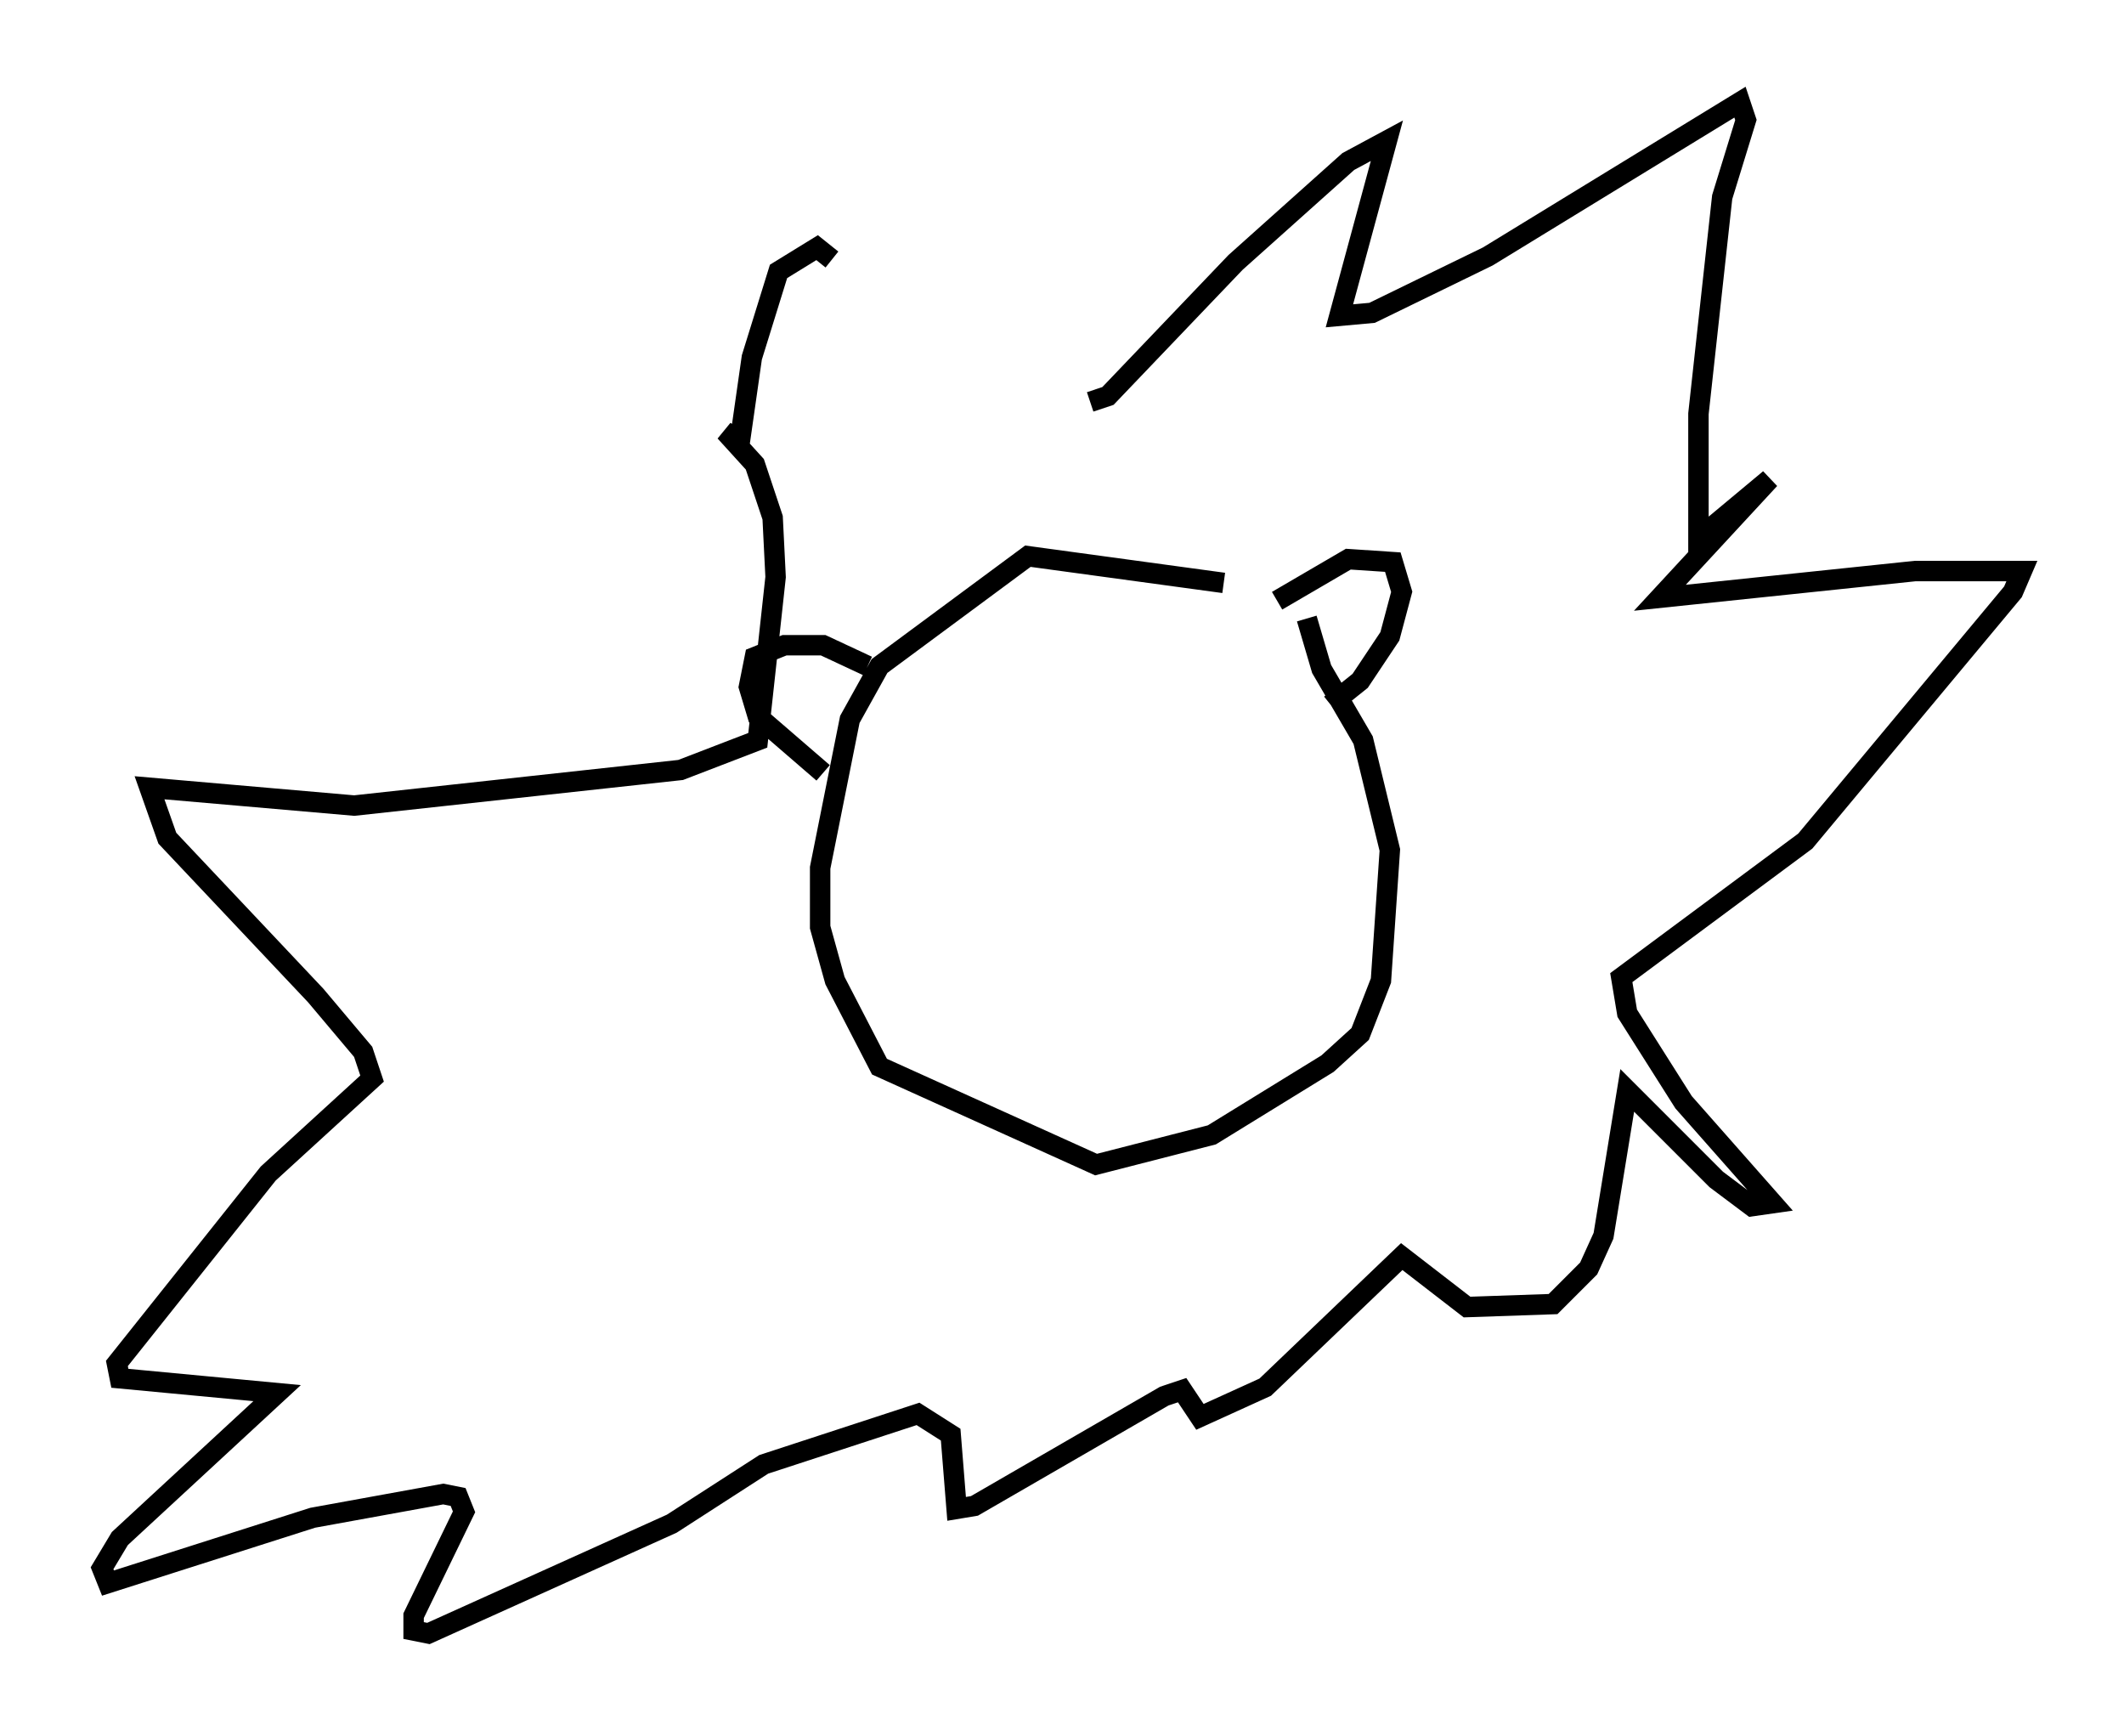 <?xml version="1.0" encoding="utf-8" ?>
<svg baseProfile="full" height="84.95" version="1.1" width="103.977" xmlns="http://www.w3.org/2000/svg" xmlns:ev="http://www.w3.org/2001/xml-events" xmlns:xlink="http://www.w3.org/1999/xlink"><defs /><rect fill="white" height="84.95" width="103.977" x="0" y="0" /><path d="M64.698, 30.855 m-4.793, -2.324 l-9.587, -1.307 -7.263, 5.374 l-1.453, 2.615 -1.453, 7.263 l0.0, 2.905 0.726, 2.615 l2.179, 4.212 10.603, 4.793 l5.665, -1.453 5.665, -3.486 l1.598, -1.453 1.017, -2.615 l0.436, -6.391 -1.307, -5.374 l-2.034, -3.486 -0.726, -2.469 m-21.497, 2.324 l-2.179, -1.017 -1.888, 0.0 l-1.453, 0.581 -0.291, 1.453 l0.436, 1.453 3.196, 2.76 m22.223, -8.425 l3.486, -2.034 2.179, 0.145 l0.436, 1.453 -0.581, 2.179 l-1.453, 2.179 -1.453, 1.162 m-11.765, -14.816 l0.872, -0.291 6.246, -6.536 l5.52, -4.939 1.888, -1.017 l-2.324, 8.57 1.598, -0.145 l5.665, -2.76 12.346, -7.553 l0.291, 0.872 -1.162, 3.777 l-1.162, 10.603 0.0, 6.101 l3.486, -2.905 -5.374, 5.81 l12.492, -1.307 5.229, 0.0 l-0.436, 1.017 -10.168, 12.201 l-9.006, 6.682 0.291, 1.743 l2.76, 4.358 4.358, 4.939 l-1.017, 0.145 -1.743, -1.307 l-4.358, -4.358 -1.162, 7.117 l-0.726, 1.598 -1.743, 1.743 l-4.212, 0.145 -3.196, -2.469 l-6.682, 6.391 -3.196, 1.453 l-0.872, -1.307 -0.872, 0.291 l-9.296, 5.374 -0.872, 0.145 l-0.291, -3.631 -1.598, -1.017 l-7.553, 2.469 -4.503, 2.905 l-11.911, 5.374 -0.726, -0.145 l0.0, -0.726 2.469, -5.084 l-0.291, -0.726 -0.726, -0.145 l-6.391, 1.162 -10.022, 3.196 l-0.291, -0.726 0.872, -1.453 l7.698, -7.117 -7.698, -0.726 l-0.145, -0.726 7.408, -9.296 l5.084, -4.648 -0.436, -1.307 l-2.324, -2.76 -7.263, -7.698 l-0.872, -2.469 10.022, 0.872 l15.978, -1.743 3.777, -1.453 l0.872, -7.989 -0.145, -2.905 l-0.872, -2.615 -1.453, -1.598 l0.726, 0.436 0.581, -4.067 l1.307, -4.212 1.888, -1.162 l0.726, 0.581 " fill="none" stroke="black" stroke-width="1" /></svg>